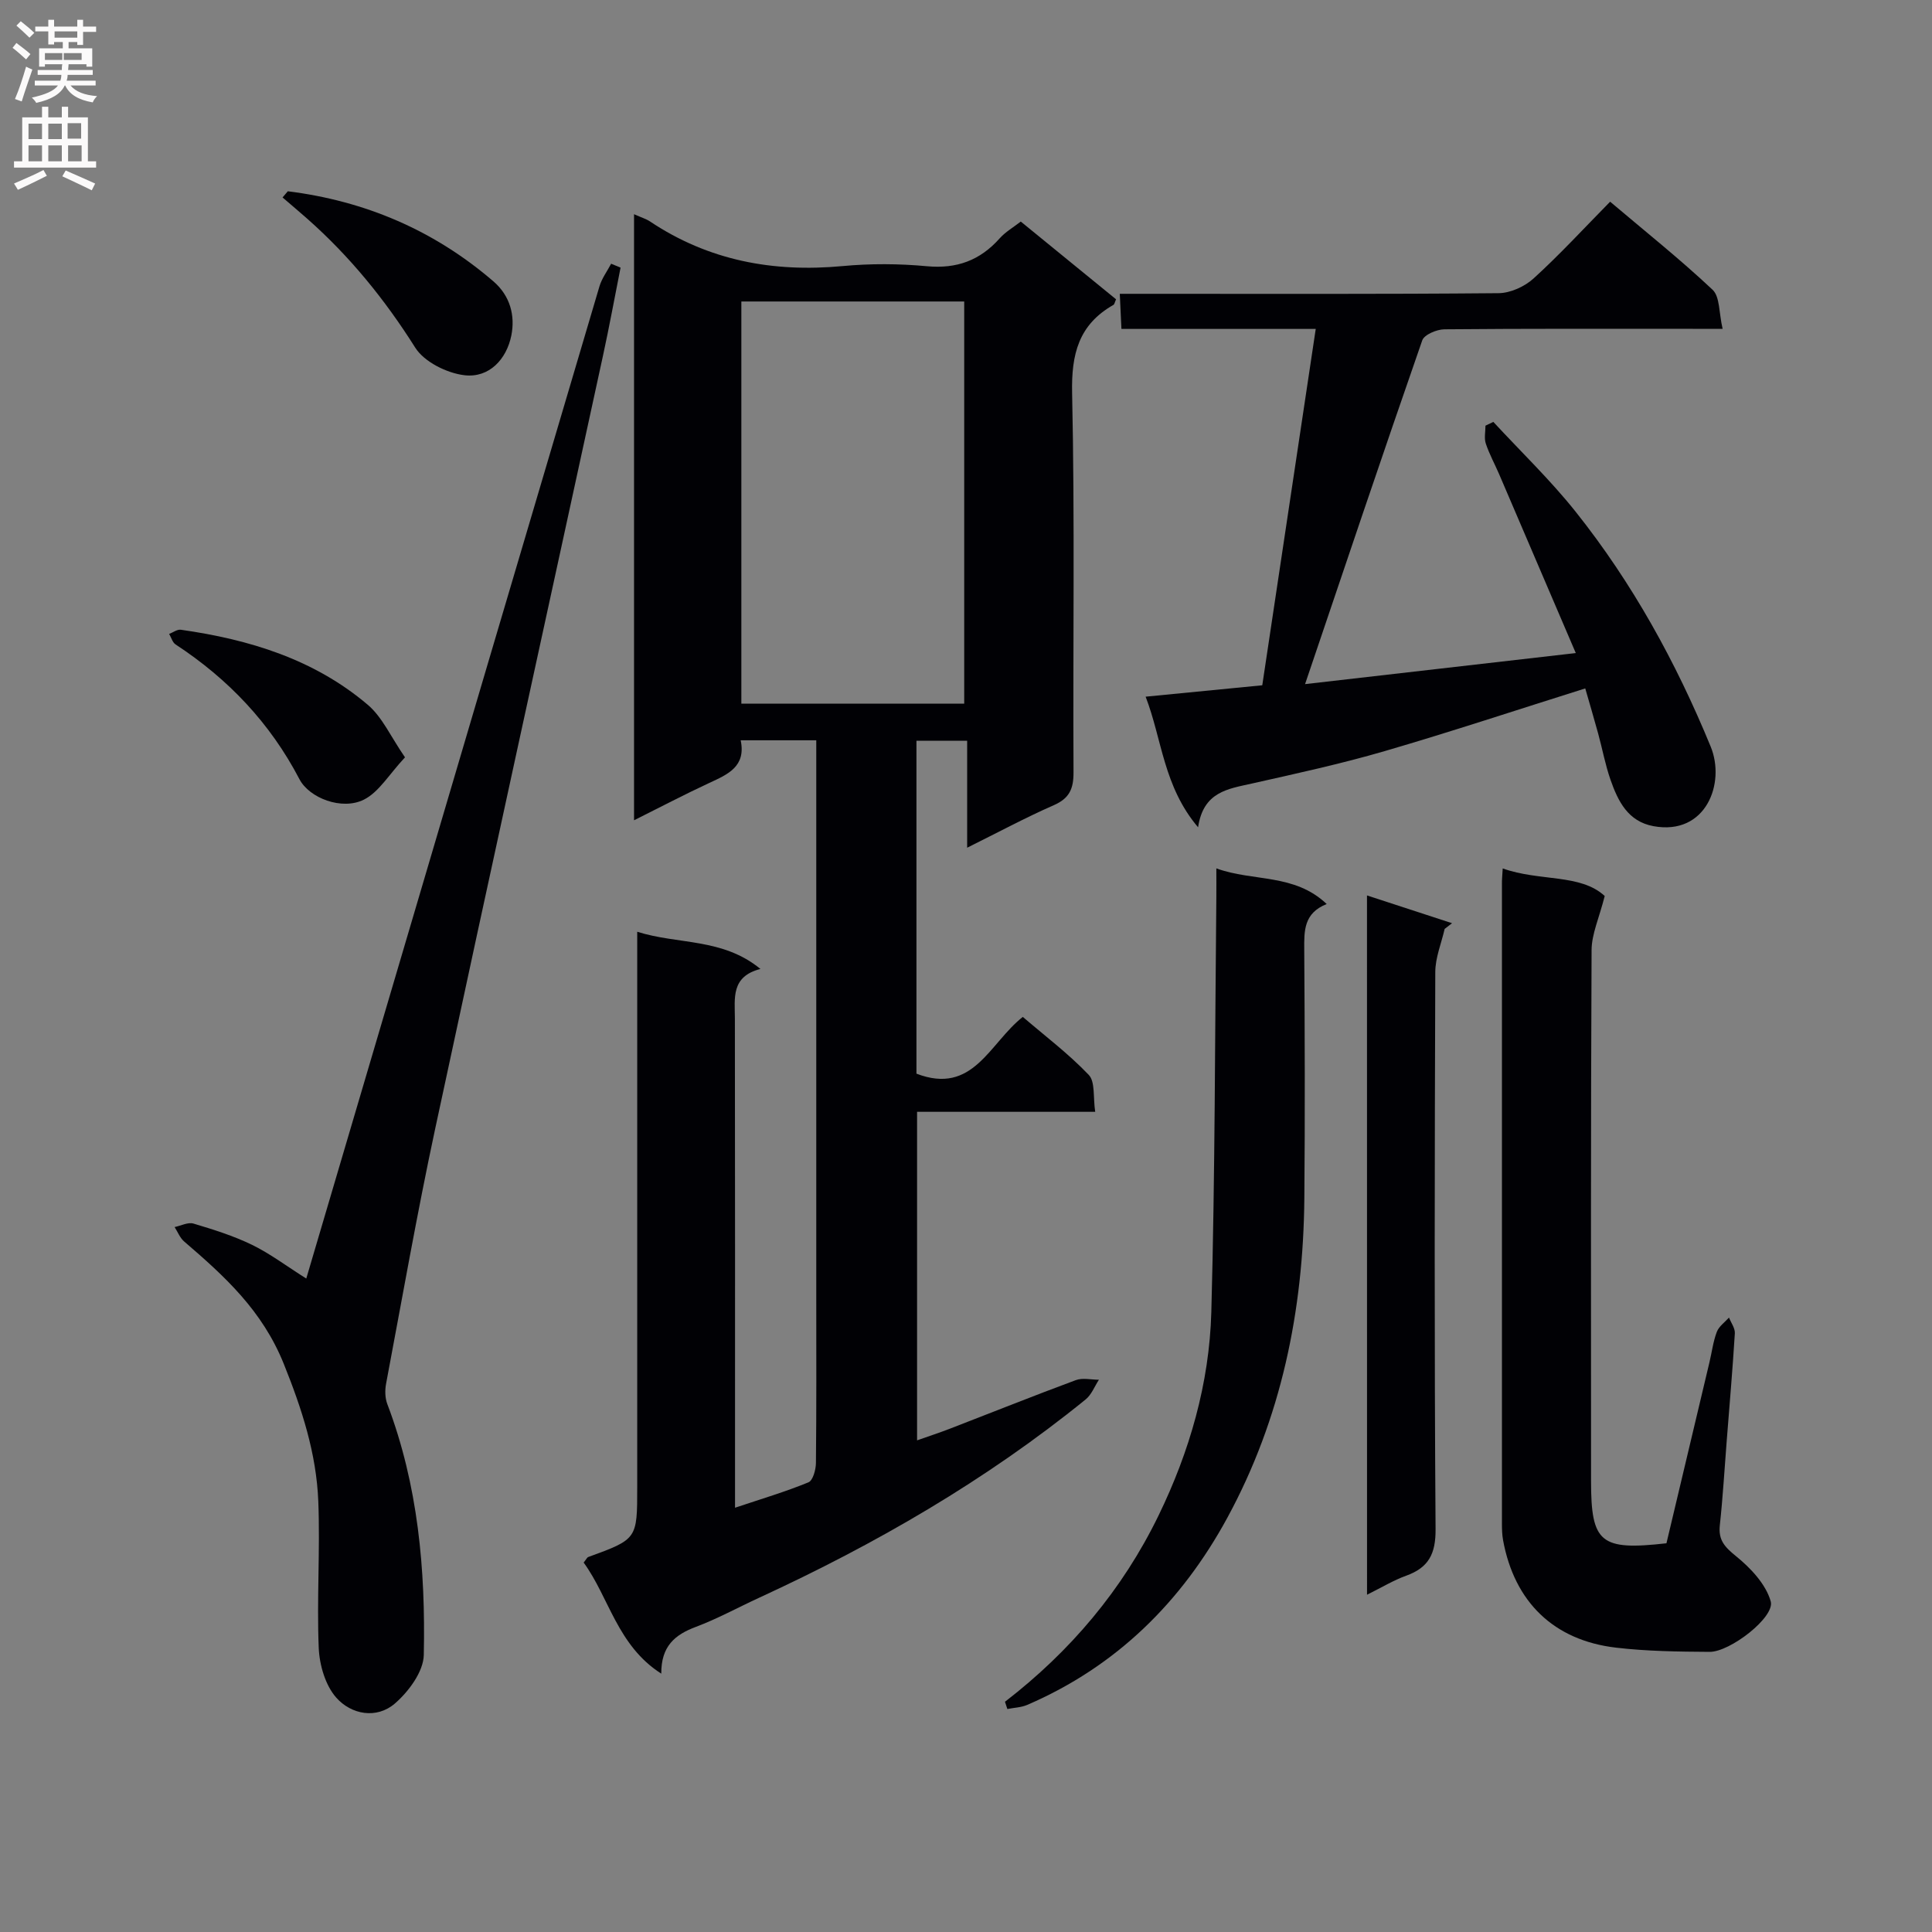 <svg enable-background="new 0 0 400 400" viewBox="0 0 400 400" xmlns="http://www.w3.org/2000/svg"><rect x="0" y="0" width="400" height="400" fill="#808080" stroke="none"/><g fill="#010105"><path d="m131.27 44.35c1.51.68 2.49.96 3.29 1.49 12.14 8.11 25.49 10.59 39.88 9.25 5.78-.54 11.69-.51 17.48.03 6.17.57 10.99-1.21 15.04-5.76 1.19-1.34 2.83-2.28 4.38-3.49 6.7 5.47 13.24 10.81 19.73 16.1-.28.61-.33 1.03-.54 1.15-7.19 4.08-8.74 10.17-8.56 18.27.57 26.15.15 52.32.29 78.48.02 3.39-.81 5.4-4.07 6.83-5.88 2.58-11.54 5.63-17.95 8.81 0-7.7 0-14.75 0-22.15-3.7 0-6.94 0-10.5 0v68.93c11.76 4.52 15.08-6.3 22.02-11.75 4.57 3.92 9.47 7.62 13.65 12 1.37 1.43.88 4.63 1.34 7.65-12.61 0-24.52 0-36.88 0v68.02c2.34-.83 4.62-1.57 6.84-2.43 8.68-3.35 17.31-6.81 26.03-10.04 1.41-.52 3.18-.08 4.78-.08-.9 1.38-1.53 3.09-2.75 4.08-20.66 16.76-43.5 29.96-67.61 41.06-4.37 2.01-8.62 4.35-13.12 6.04-4.29 1.61-7.17 3.97-7.13 9.67-9.11-5.82-10.78-15.74-16.07-23 .55-.67.7-1.06.96-1.15 10.13-3.7 10.13-3.7 10.13-14.44 0-36.33 0-72.65 0-108.98 0-1.82 0-3.63 0-6.03 8.5 2.69 17.64 1.24 25.51 7.7-6.13 1.57-5.3 6.03-5.29 10.28.05 31.66.03 63.32.03 94.98v6.29c5.4-1.81 10.4-3.29 15.2-5.26.93-.38 1.54-2.63 1.55-4.02.12-11.33.07-22.66.07-33.99 0-36.66 0-73.32 0-109.98 0-1.79 0-3.58 0-5.64-5.36 0-10.27 0-15.65 0 1.14 5.44-2.66 7.05-6.5 8.83-5.09 2.36-10.06 4.98-15.58 7.73 0-42.11 0-83.5 0-125.48zm68.36 101.34c0-27.96 0-55.65 0-83.27-15.6 0-30.82 0-46.14 0v83.27z"/><path d="m326.25 135.21c-5.54-12.94-10.69-24.97-15.85-36.99-.92-2.14-2.05-4.19-2.78-6.38-.37-1.12-.07-2.47-.07-3.71.54-.26 1.09-.52 1.63-.78 5.7 6.17 11.8 12.02 17.02 18.57 11.77 14.77 20.8 31.18 27.98 48.66 3.11 7.56-.96 18.46-11.84 16.47-5.3-.97-7.35-5.18-8.9-9.6-1.09-3.12-1.69-6.41-2.57-9.62-.87-3.17-1.8-6.31-2.66-9.3-14.1 4.43-27.74 8.96-41.53 12.98-9.06 2.64-18.31 4.65-27.52 6.72-4.93 1.11-10.02 1.68-11.11 9.05-7.18-8.47-7.45-18.2-10.86-27.04 8.47-.83 16.35-1.6 24.15-2.36 3.71-24.73 7.34-48.96 11.07-73.78-13.54 0-26.76 0-40.23 0-.11-2.49-.2-4.44-.34-7.27h5.45c24.32 0 48.64.09 72.96-.13 2.46-.02 5.4-1.36 7.25-3.04 5.41-4.92 10.38-10.33 15.86-15.9 7.25 6.14 14.49 11.91 21.21 18.23 1.54 1.45 1.3 4.79 2.08 8.09-2.61 0-4.38 0-6.15 0-17.16 0-34.31-.06-51.47.1-1.58.02-4.16 1.11-4.57 2.29-8.22 23.62-16.19 47.32-24.26 71.17 17.85-2.06 36.26-4.17 56.05-6.43z"/><path d="m63.41 264.71c4.86-16.46 9.64-32.66 14.42-48.85 15.41-52.2 30.81-104.39 46.28-156.57.49-1.66 1.6-3.13 2.42-4.69l1.95.81c-1.21 6.1-2.33 12.22-3.65 18.29-11.58 53.35-23.3 106.66-34.74 160.04-3.75 17.51-6.84 35.17-10.16 52.77-.25 1.34-.22 2.93.26 4.19 6.37 16.76 7.93 34.29 7.55 51.95-.07 3.45-3.14 7.59-5.99 10.05-3.8 3.27-9.03 2.28-12.13-1.22-2.26-2.55-3.48-6.76-3.63-10.3-.42-10.1.31-20.26-.09-30.36-.4-9.9-3.37-19.05-7.14-28.43-4.46-11.09-12.25-18.15-20.64-25.36-.87-.75-1.32-1.97-1.97-2.98 1.31-.27 2.78-1.06 3.91-.72 4.12 1.23 8.27 2.53 12.12 4.4 3.7 1.8 7.04 4.33 11.23 6.98z"/><path d="m311.12 179.8c7.67 2.74 16.09 1.05 21.12 5.71-1.15 4.54-2.71 7.88-2.72 11.22-.18 36.64-.11 73.28-.11 109.91 0 12.79 1.92 14.43 15.61 12.88 2.95-12.4 5.93-24.95 8.91-37.5.5-2.1.76-4.28 1.52-6.27.43-1.14 1.65-1.99 2.52-2.96.43 1.09 1.28 2.21 1.21 3.28-.46 7.45-1.11 14.9-1.69 22.34-.46 5.8-.79 11.61-1.42 17.39-.33 3.06 1.01 4.49 3.34 6.38 3.03 2.45 6.2 5.81 7.2 9.37.91 3.25-8.41 10.48-12.65 10.45-6.46-.04-12.97-.12-19.37-.87-12.91-1.51-21.04-9.46-23.39-22.22-.21-1.14-.24-2.32-.24-3.48-.01-44.13-.01-88.26 0-132.4-.02-.82.07-1.64.16-3.23z"/><path d="m208.07 352.33c13.55-10.44 24.32-23.19 31.78-38.53 6.45-13.26 10.53-27.4 10.94-42.12.78-28.62.74-57.26 1.04-85.9.02-1.81 0-3.62 0-5.99 7.69 2.79 16.13 1 22.85 7.38-4.77 1.89-4.68 5.56-4.65 9.46.11 17.16.17 34.32.02 51.48-.21 23.25-4.76 45.54-15.94 66.12-9.48 17.44-22.99 30.8-41.43 38.75-1.26.54-2.74.58-4.12.85-.18-.51-.33-1.01-.49-1.5z"/><path d="m283.02 185.39c6.34 2.07 11.97 3.91 17.61 5.75-.51.39-1.02.79-1.53 1.18-.68 2.98-1.93 5.95-1.94 8.93-.13 38.44-.21 76.88.06 115.32.04 5.15-1.43 7.99-6.11 9.67-2.61.94-5.03 2.42-8.08 3.93-.01-48.26-.01-96-.01-144.78z"/><path d="m59.59 39.6c16 2 30.24 8.06 42.54 18.63 3.51 3.01 4.55 7.12 3.74 11.21-.98 4.93-4.59 8.84-9.69 8.25-3.66-.43-8.35-2.76-10.22-5.73-6.28-9.96-13.55-18.9-22.34-26.67-1.69-1.49-3.41-2.94-5.12-4.41.37-.43.73-.85 1.09-1.28z"/><path d="m83.85 156.8c-3.31 3.53-5.39 7.2-8.52 8.76-4.55 2.27-11.29-.33-13.33-4.23-6.06-11.62-14.73-20.75-25.64-27.9-.65-.42-.9-1.44-1.34-2.18.81-.31 1.66-.97 2.41-.87 14.17 2.01 27.61 6.11 38.7 15.53 3.02 2.55 4.76 6.6 7.72 10.89z"/></g><path d="m2.6 9.9.8-1c.9.7 1.9 1.4 2.9 2.3l-.9 1.1c-1.1-1-2-1.8-2.8-2.4zm.5 10.6c.9-2.1 1.6-4.3 2.3-6.7.4.2.8.4 1.3.6-.7 2.1-1.5 4.3-2.2 6.6zm.3-15.2.9-.9c1 .8 2 1.6 2.8 2.4l-1 1c-.9-.9-1.8-1.7-2.7-2.5zm12.6-1.2h1.2v1.4h2.7v1.1h-2.7v2.7h-1.2v-.6h-1.8v1.3h4.9v3.8h-1.2v-.5h-3.7c0 .4-.1.9-.1 1.2h5.1v1h-5.2c0 .5-.1.9-.2 1.2h6v1h-5.2c1.1 1.3 2.9 2 5.5 2.2-.4.4-.7.8-.9 1.3-2.9-.5-4.8-1.6-5.7-3.5h-.1c-.8 1.7-2.7 2.9-5.9 3.6-.2-.4-.6-.8-.9-1.1 2.8-.6 4.6-1.4 5.4-2.5h-4.8v-1h5.3c.1-.3.2-.7.2-1.2h-4.9v-1h5c0-.4 0-.8.1-1.2h-3.6v.5h-1.2v-3.8h4.9v-1.3h-1.8v.5h-1.2v-2.7h-2.7v-1h2.7v-1.4h1.2v1.4h4.8zm-6.7 8.3h3.6c0-.4 0-.9 0-1.4h-3.6zm1.9-4.6h4.8v-1.3h-4.7v1.3zm6.7 3.2h-4.7v1.4h3.7v-1.4z" fill="#fbfafa"/><path d="m8.7 22.1h1.3v2.2h2.8v-2.2h1.3v2.2h4.1v9.1h1.7v1.3h-17v-1.3h1.7v-9.1h4.1zm.3 13.1.7 1.2c-1.8.9-3.8 1.9-6 2.9-.2-.4-.5-.8-.8-1.3 2.3-1 4.4-1.9 6.1-2.8zm-3.1-6.4h2.8v-3.2h-2.8zm0 4.6h2.8v-3.3h-2.8zm4.1-4.6h2.8v-3.2h-2.8zm0 4.6h2.8v-3.3h-2.8zm3.6 1.9c2.1.9 4.1 1.8 6.1 2.7l-.7 1.4c-2.2-1.1-4.2-2-6.1-2.9zm3.2-9.8h-2.8v3.2h2.8v-3.1zm-2.7 7.9h2.8v-3.3h-2.8z" fill="#fbfafa"/></svg>